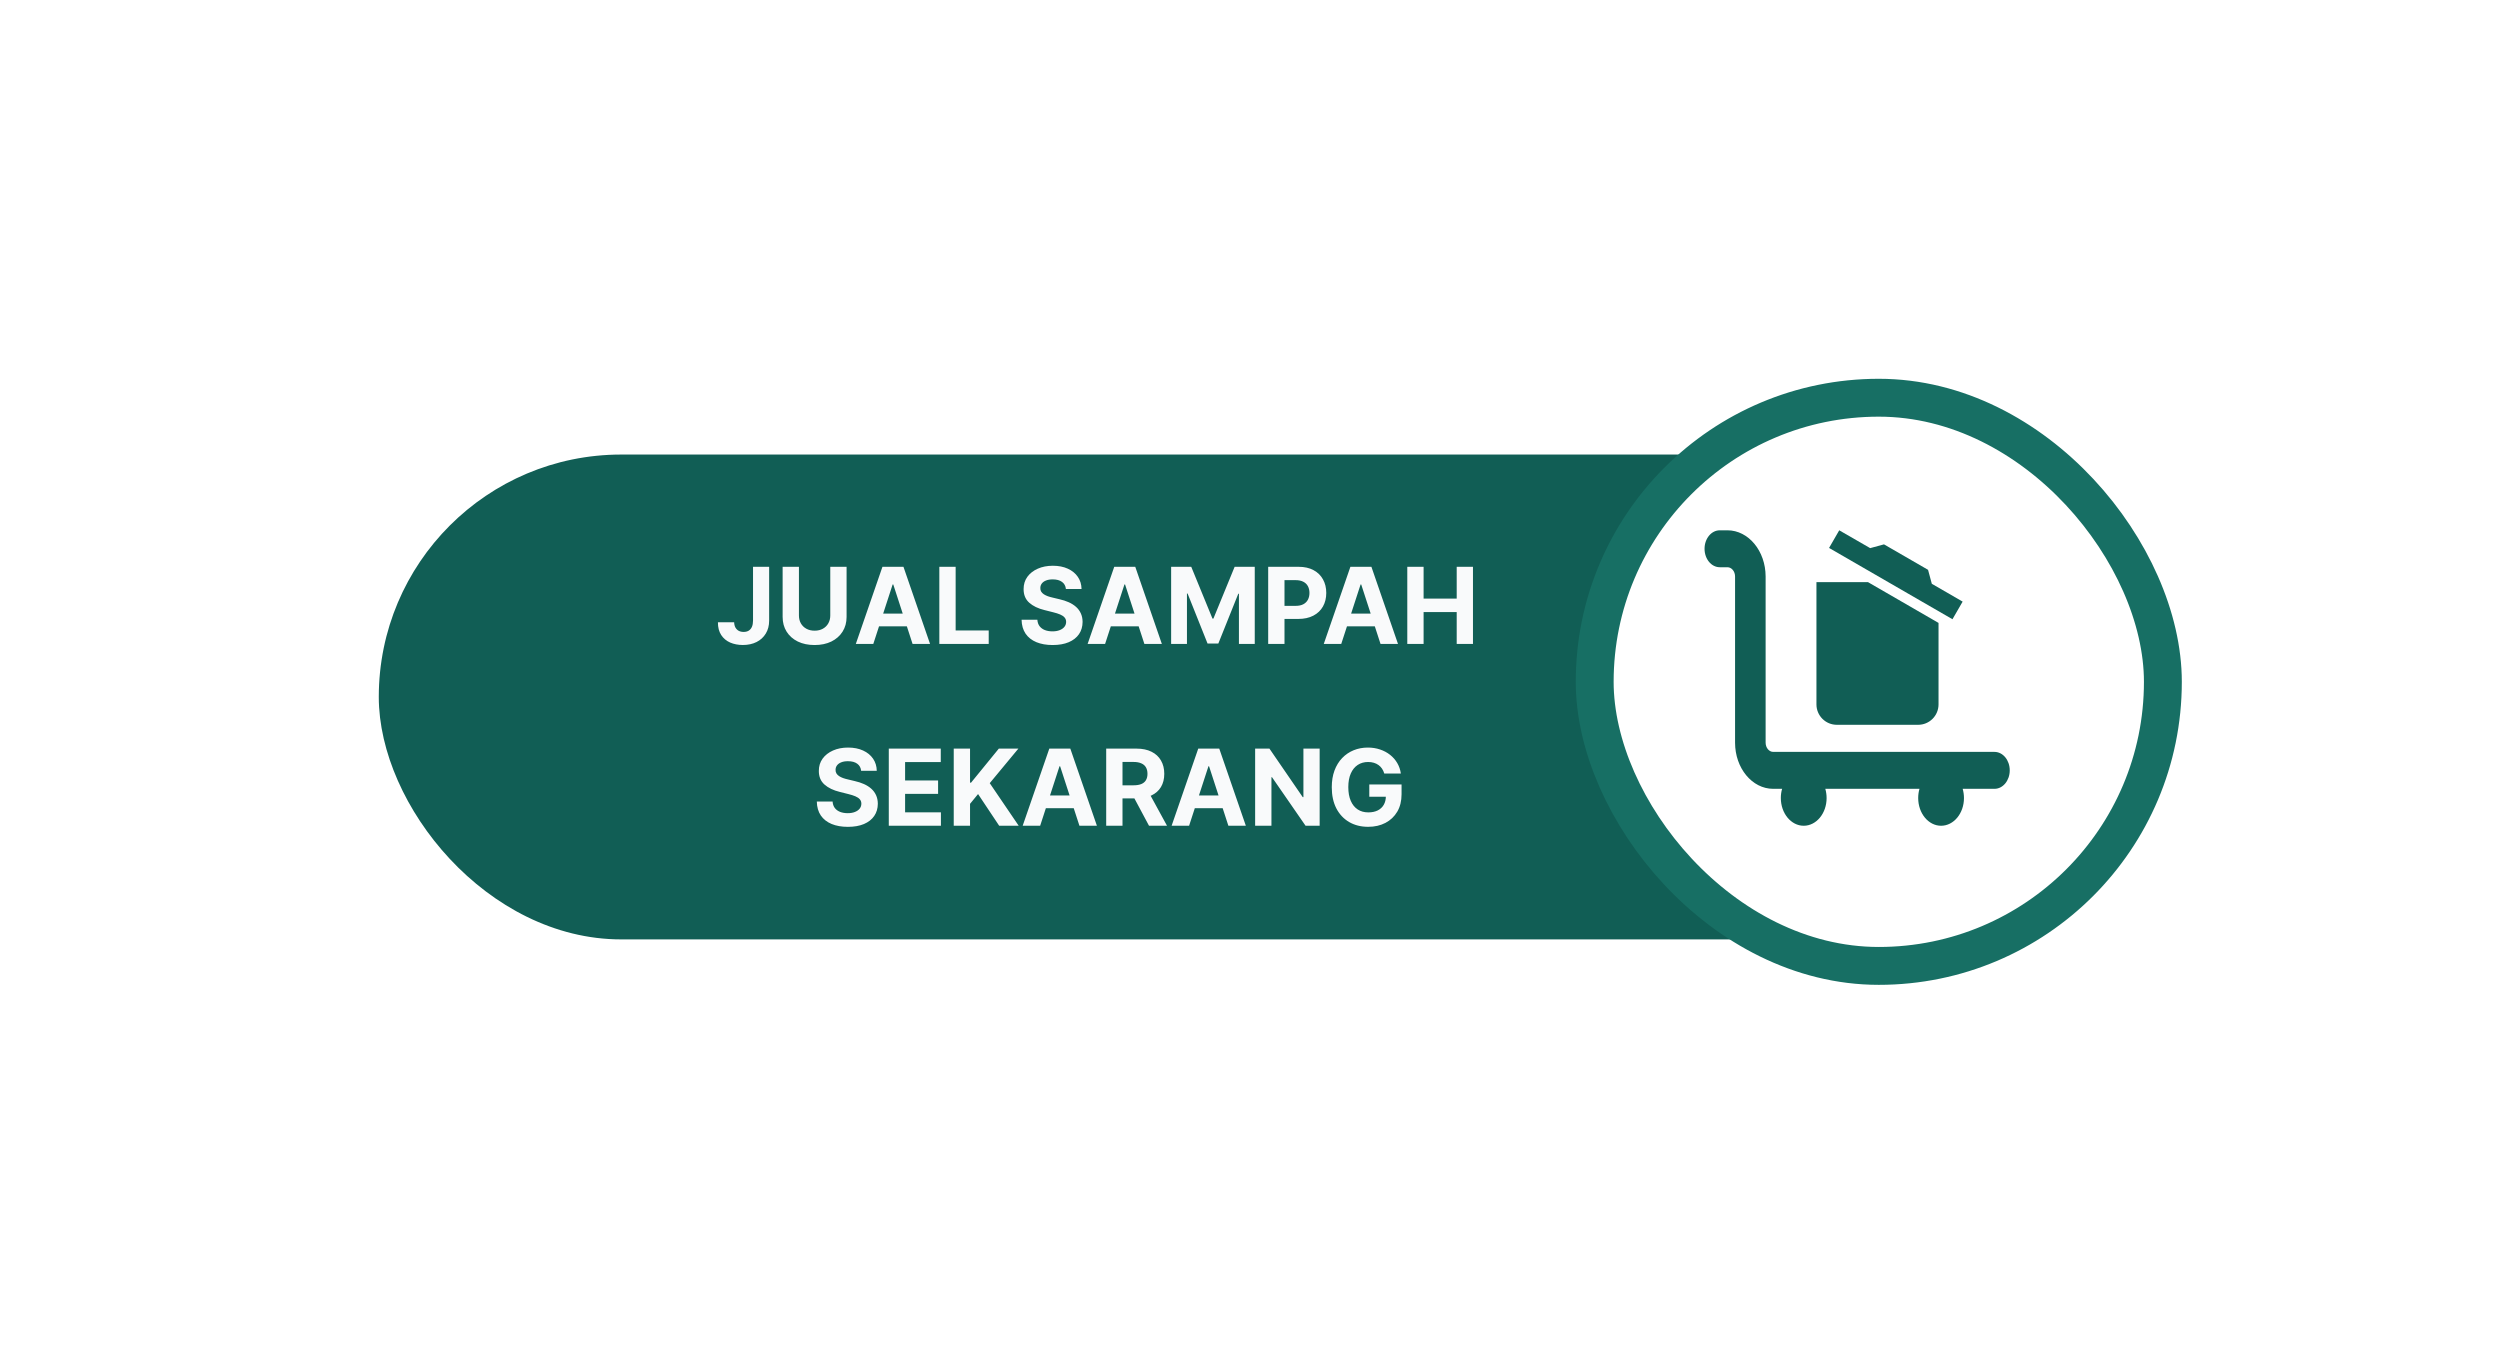 <svg width="330" height="180" viewBox="0 0 330 180" fill="none" xmlns="http://www.w3.org/2000/svg">
<g filter="url(#filter0_d_388_559)">
<g filter="url(#filter1_dd_388_559)">
<rect x="46" y="54" width="217" height="64" rx="32" fill="#115E55"/>
<path d="M95.399 68.818H97.527V75.918C97.527 76.574 97.379 77.144 97.085 77.628C96.793 78.112 96.387 78.485 95.867 78.746C95.346 79.008 94.741 79.139 94.052 79.139C93.439 79.139 92.882 79.031 92.381 78.816C91.884 78.597 91.49 78.266 91.198 77.822C90.906 77.374 90.762 76.812 90.766 76.136H92.908C92.915 76.405 92.97 76.635 93.072 76.827C93.178 77.016 93.323 77.162 93.505 77.265C93.691 77.364 93.909 77.414 94.161 77.414C94.426 77.414 94.65 77.358 94.832 77.245C95.018 77.129 95.159 76.96 95.255 76.738C95.351 76.516 95.399 76.242 95.399 75.918V68.818ZM105.596 68.818H107.749V75.43C107.749 76.173 107.571 76.822 107.217 77.379C106.865 77.936 106.373 78.37 105.74 78.682C105.107 78.99 104.37 79.144 103.528 79.144C102.683 79.144 101.943 78.99 101.31 78.682C100.677 78.37 100.185 77.936 99.834 77.379C99.483 76.822 99.307 76.173 99.307 75.43V68.818H101.46V75.246C101.46 75.634 101.544 75.979 101.713 76.281C101.885 76.582 102.127 76.819 102.439 76.992C102.75 77.164 103.113 77.25 103.528 77.25C103.945 77.25 104.308 77.164 104.616 76.992C104.928 76.819 105.168 76.582 105.337 76.281C105.51 75.979 105.596 75.634 105.596 75.246V68.818ZM111.275 79H108.968L112.483 68.818H115.257L118.767 79H116.46L113.91 71.145H113.83L111.275 79ZM111.131 74.998H116.579V76.678H111.131V74.998ZM119.992 79V68.818H122.145V77.225H126.51V79H119.992ZM136.699 71.746C136.66 71.345 136.489 71.034 136.187 70.812C135.886 70.59 135.476 70.479 134.959 70.479C134.608 70.479 134.311 70.528 134.069 70.628C133.827 70.724 133.642 70.858 133.513 71.031C133.387 71.203 133.324 71.398 133.324 71.617C133.317 71.799 133.355 71.959 133.438 72.094C133.524 72.23 133.642 72.348 133.791 72.447C133.94 72.544 134.113 72.628 134.308 72.701C134.504 72.771 134.712 72.83 134.934 72.88L135.849 73.099C136.293 73.198 136.701 73.331 137.072 73.496C137.443 73.662 137.765 73.866 138.037 74.108C138.309 74.35 138.519 74.635 138.668 74.963C138.821 75.291 138.898 75.667 138.902 76.092C138.898 76.715 138.739 77.255 138.425 77.712C138.113 78.166 137.662 78.519 137.072 78.771C136.486 79.02 135.778 79.144 134.949 79.144C134.127 79.144 133.412 79.018 132.802 78.766C132.195 78.514 131.721 78.142 131.38 77.648C131.042 77.151 130.864 76.536 130.848 75.803H132.931C132.954 76.145 133.052 76.43 133.224 76.658C133.4 76.884 133.634 77.055 133.925 77.171C134.22 77.283 134.553 77.34 134.925 77.34C135.289 77.34 135.606 77.287 135.874 77.18C136.146 77.074 136.356 76.927 136.506 76.738C136.655 76.549 136.729 76.332 136.729 76.087C136.729 75.858 136.661 75.666 136.525 75.51C136.393 75.354 136.197 75.222 135.939 75.112C135.684 75.003 135.37 74.903 134.999 74.814L133.89 74.535C133.032 74.327 132.354 74 131.857 73.556C131.36 73.112 131.113 72.514 131.116 71.761C131.113 71.145 131.277 70.606 131.608 70.146C131.943 69.685 132.402 69.325 132.986 69.067C133.569 68.808 134.232 68.679 134.974 68.679C135.73 68.679 136.39 68.808 136.953 69.067C137.52 69.325 137.961 69.685 138.275 70.146C138.59 70.606 138.753 71.14 138.763 71.746H136.699ZM141.872 79H139.566L143.08 68.818H145.855L149.365 79H147.058L144.507 71.145H144.428L141.872 79ZM141.728 74.998H147.177V76.678H141.728V74.998ZM150.59 68.818H153.245L156.049 75.659H156.168L158.972 68.818H161.627V79H159.539V72.373H159.454L156.819 78.95H155.398L152.763 72.348H152.678V79H150.59V68.818ZM163.401 79V68.818H167.418C168.19 68.818 168.848 68.966 169.391 69.261C169.935 69.552 170.349 69.958 170.634 70.479C170.923 70.996 171.067 71.592 171.067 72.269C171.067 72.945 170.921 73.541 170.629 74.058C170.338 74.575 169.915 74.978 169.362 75.266C168.811 75.555 168.145 75.699 167.363 75.699H164.803V73.974H167.015C167.429 73.974 167.771 73.903 168.039 73.76C168.311 73.614 168.513 73.414 168.646 73.158C168.781 72.9 168.849 72.603 168.849 72.269C168.849 71.93 168.781 71.635 168.646 71.383C168.513 71.128 168.311 70.931 168.039 70.792C167.767 70.649 167.423 70.578 167.005 70.578H165.553V79H163.401ZM173.044 79H170.737L174.252 68.818H177.026L180.536 79H178.23L175.679 71.145H175.6L173.044 79ZM172.9 74.998H178.349V76.678H172.9V74.998ZM181.762 79V68.818H183.915V73.019H188.285V68.818H190.432V79H188.285V74.794H183.915V79H181.762ZM109.67 95.746C109.63 95.345 109.46 95.034 109.158 94.812C108.856 94.59 108.447 94.479 107.93 94.479C107.579 94.479 107.282 94.528 107.04 94.628C106.798 94.724 106.613 94.858 106.483 95.031C106.357 95.203 106.294 95.398 106.294 95.617C106.288 95.799 106.326 95.959 106.409 96.094C106.495 96.23 106.613 96.348 106.762 96.447C106.911 96.544 107.083 96.628 107.279 96.701C107.474 96.771 107.683 96.83 107.905 96.88L108.82 97.099C109.264 97.198 109.672 97.331 110.043 97.496C110.414 97.662 110.736 97.866 111.007 98.108C111.279 98.35 111.49 98.635 111.639 98.963C111.791 99.291 111.869 99.667 111.873 100.092C111.869 100.715 111.71 101.255 111.395 101.712C111.084 102.166 110.633 102.519 110.043 102.771C109.456 103.02 108.749 103.144 107.92 103.144C107.098 103.144 106.382 103.018 105.772 102.766C105.166 102.514 104.692 102.142 104.35 101.648C104.012 101.151 103.835 100.536 103.819 99.803H105.902C105.925 100.145 106.023 100.43 106.195 100.658C106.371 100.884 106.604 101.054 106.896 101.17C107.191 101.283 107.524 101.339 107.895 101.339C108.26 101.339 108.576 101.286 108.845 101.18C109.117 101.074 109.327 100.927 109.476 100.738C109.625 100.549 109.7 100.332 109.7 100.087C109.7 99.858 109.632 99.666 109.496 99.51C109.364 99.354 109.168 99.222 108.909 99.112C108.654 99.003 108.341 98.903 107.97 98.814L106.861 98.535C106.003 98.327 105.325 98 104.828 97.556C104.331 97.112 104.084 96.514 104.087 95.761C104.084 95.145 104.248 94.606 104.579 94.146C104.914 93.685 105.373 93.325 105.956 93.067C106.54 92.808 107.203 92.679 107.945 92.679C108.701 92.679 109.36 92.808 109.924 93.067C110.49 93.325 110.931 93.685 111.246 94.146C111.561 94.606 111.723 95.14 111.733 95.746H109.67ZM113.32 103V92.818H120.181V94.593H115.473V97.019H119.828V98.794H115.473V101.225H120.201V103H113.32ZM121.893 103V92.818H124.045V97.308H124.18L127.844 92.818H130.424L126.646 97.377L130.469 103H127.893L125.104 98.814L124.045 100.107V103H121.893ZM133.3 103H130.993L134.508 92.818H137.282L140.792 103H138.485L135.935 95.145H135.855L133.3 103ZM133.156 98.998H138.605V100.678H133.156V98.998ZM142.018 103V92.818H146.035C146.804 92.818 147.46 92.956 148.004 93.231C148.55 93.503 148.966 93.889 149.251 94.389C149.54 94.886 149.684 95.471 149.684 96.144C149.684 96.82 149.538 97.402 149.246 97.889C148.955 98.373 148.532 98.744 147.979 99.003C147.429 99.261 146.762 99.391 145.98 99.391H143.29V97.66H145.632C146.043 97.66 146.384 97.604 146.656 97.492C146.928 97.379 147.13 97.21 147.263 96.984C147.399 96.759 147.467 96.479 147.467 96.144C147.467 95.806 147.399 95.521 147.263 95.289C147.13 95.057 146.926 94.881 146.651 94.762C146.379 94.639 146.036 94.578 145.622 94.578H144.17V103H142.018ZM147.516 98.367L150.047 103H147.67L145.195 98.367H147.516ZM152.96 103H150.653L154.168 92.818H156.942L160.452 103H158.146L155.595 95.145H155.516L152.96 103ZM152.816 98.998H158.265V100.678H152.816V98.998ZM170.194 92.818V103H168.335L163.905 96.592H163.831V103H161.678V92.818H163.567L167.962 99.222H168.051V92.818H170.194ZM178.724 96.109C178.655 95.867 178.557 95.654 178.431 95.468C178.305 95.279 178.151 95.12 177.969 94.991C177.79 94.858 177.584 94.757 177.352 94.688C177.123 94.618 176.87 94.583 176.591 94.583C176.071 94.583 175.614 94.712 175.219 94.971C174.828 95.229 174.523 95.606 174.305 96.099C174.086 96.59 173.976 97.19 173.976 97.899C173.976 98.608 174.084 99.212 174.3 99.709C174.515 100.206 174.82 100.585 175.214 100.847C175.609 101.106 176.074 101.235 176.611 101.235C177.099 101.235 177.515 101.149 177.859 100.977C178.207 100.801 178.472 100.554 178.655 100.236C178.84 99.918 178.933 99.541 178.933 99.107L179.371 99.172H176.746V97.551H181.006V98.834C181.006 99.729 180.817 100.498 180.439 101.141C180.062 101.78 179.541 102.274 178.878 102.622C178.215 102.967 177.456 103.139 176.601 103.139C175.647 103.139 174.808 102.929 174.086 102.508C173.363 102.084 172.8 101.482 172.395 100.703C171.994 99.921 171.794 98.993 171.794 97.919C171.794 97.094 171.913 96.358 172.152 95.712C172.394 95.062 172.732 94.512 173.166 94.061C173.6 93.61 174.106 93.267 174.682 93.032C175.259 92.797 175.884 92.679 176.557 92.679C177.133 92.679 177.67 92.763 178.167 92.933C178.665 93.098 179.105 93.334 179.49 93.638C179.878 93.943 180.194 94.306 180.439 94.727C180.685 95.145 180.842 95.606 180.912 96.109H178.724Z" fill="#F9FAFB"/>
</g>
<rect x="206.5" y="48.5" width="75" height="75" rx="37.5" fill="white"/>
<rect x="206.5" y="48.5" width="75" height="75" rx="37.5" stroke="#176F64" stroke-width="5"/>
<path d="M223.014 66C221.9 66 221 67.089 221 68.438C221 69.786 221.9 70.875 223.014 70.875H224.021C224.575 70.875 225.028 71.423 225.028 72.094V94.031C225.028 97.398 227.281 100.125 230.063 100.125H231.24C231.126 100.506 231.07 100.917 231.07 101.344C231.07 103.362 232.423 105 234.091 105C235.759 105 237.112 103.362 237.112 101.344C237.112 100.917 237.049 100.506 236.942 100.125H249.372C249.259 100.506 249.202 100.917 249.202 101.344C249.202 103.362 250.555 105 252.223 105C253.891 105 255.244 103.362 255.244 101.344C255.244 100.917 255.181 100.506 255.074 100.125H259.272C260.386 100.125 261.286 99.036 261.286 97.688C261.286 96.339 260.386 95.25 259.272 95.25H230.069C229.515 95.25 229.062 94.702 229.062 94.031V72.094C229.056 68.727 226.803 66 224.021 66H223.014Z" fill="#115E55"/>
<path d="M255.068 75.414L253.725 77.74L237.437 68.327L238.779 66L242.862 68.353L244.688 67.856L250.503 71.218L250.999 73.06L255.068 75.414ZM235.771 88.983V72.845H242.58L251.886 78.225V88.983C251.886 89.696 251.603 90.381 251.099 90.885C250.595 91.389 249.912 91.673 249.2 91.673H238.457C237.745 91.673 237.062 91.389 236.558 90.885C236.054 90.381 235.771 89.696 235.771 88.983Z" fill="#115E55"/>
</g>
<defs>
<filter id="filter0_d_388_559" x="0" y="0" width="338" height="180" filterUnits="userSpaceOnUse" color-interpolation-filters="sRGB">
<feFlood flood-opacity="0" result="BackgroundImageFix"/>
<feColorMatrix in="SourceAlpha" type="matrix" values="0 0 0 0 0 0 0 0 0 0 0 0 0 0 0 0 0 0 127 0" result="hardAlpha"/>
<feOffset dx="4" dy="4"/>
<feGaussianBlur stdDeviation="25"/>
<feComposite in2="hardAlpha" operator="out"/>
<feColorMatrix type="matrix" values="0 0 0 0 0 0 0 0 0 0 0 0 0 0 0 0 0 0 0.25 0"/>
<feBlend mode="normal" in2="BackgroundImageFix" result="effect1_dropShadow_388_559"/>
<feBlend mode="normal" in="SourceGraphic" in2="effect1_dropShadow_388_559" result="shape"/>
</filter>
<filter id="filter1_dd_388_559" x="42" y="52" width="225" height="72" filterUnits="userSpaceOnUse" color-interpolation-filters="sRGB">
<feFlood flood-opacity="0" result="BackgroundImageFix"/>
<feColorMatrix in="SourceAlpha" type="matrix" values="0 0 0 0 0 0 0 0 0 0 0 0 0 0 0 0 0 0 127 0" result="hardAlpha"/>
<feOffset dy="2"/>
<feGaussianBlur stdDeviation="2"/>
<feColorMatrix type="matrix" values="0 0 0 0 0.204 0 0 0 0 0.235 0 0 0 0 0.267 0 0 0 0.16 0"/>
<feBlend mode="normal" in2="BackgroundImageFix" result="effect1_dropShadow_388_559"/>
<feColorMatrix in="SourceAlpha" type="matrix" values="0 0 0 0 0 0 0 0 0 0 0 0 0 0 0 0 0 0 127 0" result="hardAlpha"/>
<feOffset/>
<feGaussianBlur stdDeviation="0.5"/>
<feColorMatrix type="matrix" values="0 0 0 0 0.459 0 0 0 0 0.514 0 0 0 0 0.557 0 0 0 0.04 0"/>
<feBlend mode="normal" in2="effect1_dropShadow_388_559" result="effect2_dropShadow_388_559"/>
<feBlend mode="normal" in="SourceGraphic" in2="effect2_dropShadow_388_559" result="shape"/>
</filter>
</defs>
</svg>
